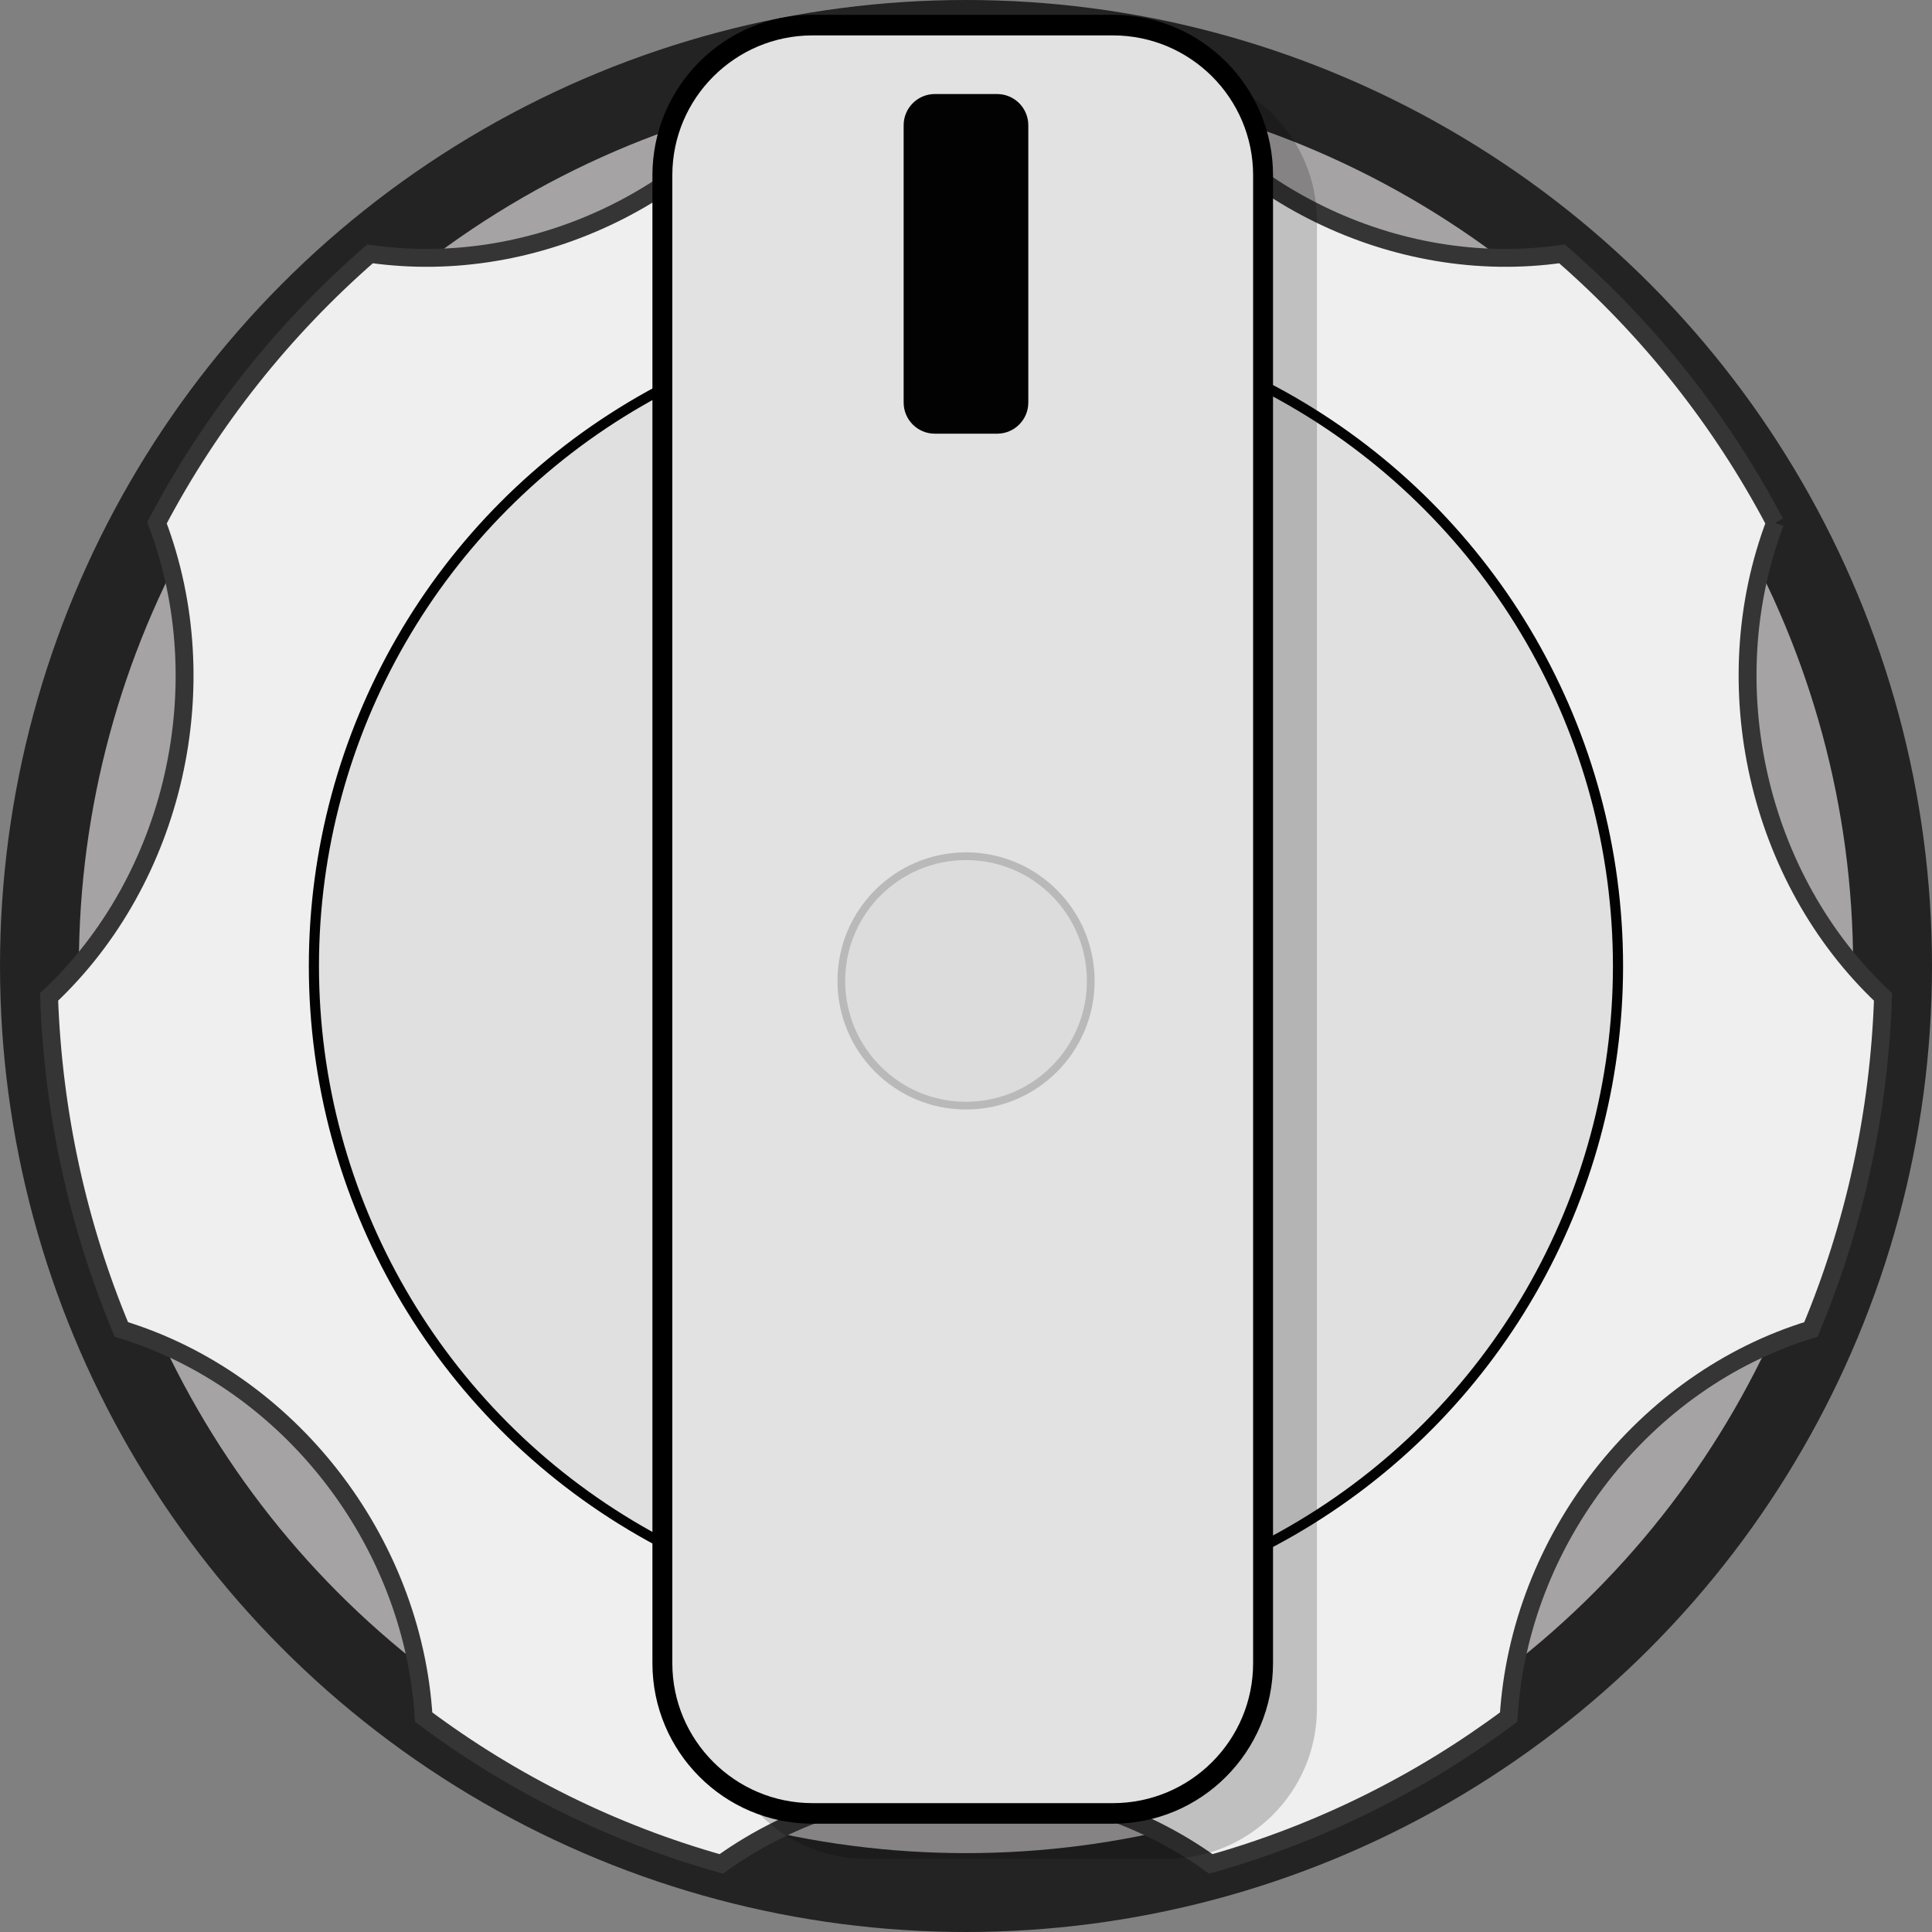 <?xml version="1.0" encoding="UTF-8" standalone="no"?>
<!DOCTYPE svg PUBLIC "-//W3C//DTD SVG 1.1//EN" "http://www.w3.org/Graphics/SVG/1.1/DTD/svg11.dtd">
<svg width="38px" height="38px" version="1.1" xmlns="http://www.w3.org/2000/svg" xmlns:xlink="http://www.w3.org/1999/xlink" xml:space="preserve" xmlns:serif="http://www.serif.com/" style="fill-rule:evenodd;clip-rule:evenodd;stroke-miterlimit:10;">
    <rect width="100%" height="100%" fill="#808080" stroke="none"/>
    <g id="ToggleKnob" transform="matrix(0.95,0,0,0.95,0,0)">
        <circle cx="20" cy="20" r="20" style="fill:#232323;"/>
        <circle cx="20" cy="20" r="18.367" style="fill:#a5a3a3;"/>
        <path id="path8603" d="M36.751,10.824c-1.12,-2.127 -2.623,-4.012 -4.411,-5.568c-3.449,0.494 -7.02,-1.254 -8.799,-4.297c-1.146,-0.222 -2.331,-0.34 -3.54,-0.34c-1.21,0 -2.392,0.118 -3.54,0.34c-1.782,3.043 -5.351,4.791 -8.8,4.297c-1.789,1.557 -3.292,3.441 -4.411,5.568c1.276,3.36 0.366,7.368 -2.234,9.817c0.086,2.436 0.608,4.758 1.497,6.884c3.458,1.055 6.032,4.356 6.258,8.026c1.832,1.369 3.914,2.407 6.162,3.039c2.978,-2.135 7.161,-2.135 10.136,0c2.249,-0.634 4.333,-1.672 6.166,-3.039c0.223,-3.668 2.796,-6.972 6.258,-8.026c0.889,-2.126 1.411,-4.448 1.493,-6.884c-2.597,-2.449 -3.508,-6.456 -2.235,-9.817" style="fill:#efefef;fill-rule:nonzero;stroke:#353535;stroke-width:0.37px;"/>
        <circle cx="19.999" cy="20" r="13.5" style="fill:#e0e0e0;stroke:#020202;stroke-width:0.21px;"/>
        <g id="Top" transform="matrix(1,0,0,0.902,1.33227e-15,1.788)">
            <g transform="matrix(1.114,0,0,1.276,-13.664,-297.719)">
                <path d="M36.741,235.739c0,-1.491 -1.25,-2.702 -2.791,-2.702l-5.582,0c-1.54,0 -2.791,1.211 -2.791,2.702l0,26.765c0,1.491 1.251,2.702 2.791,2.702l5.582,0c1.541,0 2.791,-1.211 2.791,-2.702l0,-26.765Z" style="fill-opacity:0.196;"/>
            </g>
            <g transform="matrix(1.114,0,0,1.276,-14.779,-298.761)">
                <path d="M36.741,235.739c0,-1.491 -1.25,-2.702 -2.791,-2.702l-5.582,0c-1.54,0 -2.791,1.211 -2.791,2.702l0,26.765c0,1.491 1.251,2.702 2.791,2.702l5.582,0c1.541,0 2.791,-1.211 2.791,-2.702l0,-26.765Z" style="fill:#e2e2e2;stroke:#000;stroke-width:0.37px;"/>
            </g>
        </g>
        <g transform="matrix(1,0,0,1,3.808,-195.642)">
            <path d="M17.482,198.235c0,-0.356 -0.289,-0.646 -0.645,-0.646l-1.291,0c-0.356,0 -0.645,0.29 -0.645,0.646l0,5.741c0,0.356 0.289,0.645 0.645,0.645l1.291,0c0.356,0 0.645,-0.289 0.645,-0.645l0,-5.741Z" style="fill:#020202;"/>
        </g>
        <g transform="matrix(1,0,0,1,11.352,-197.322)">
            <circle cx="8.649" cy="217.631" r="2.582" style="fill:#dcdcdc;stroke:#b9b9b9;stroke-width:0.16px;"/>
        </g>
    </g>
</svg>
